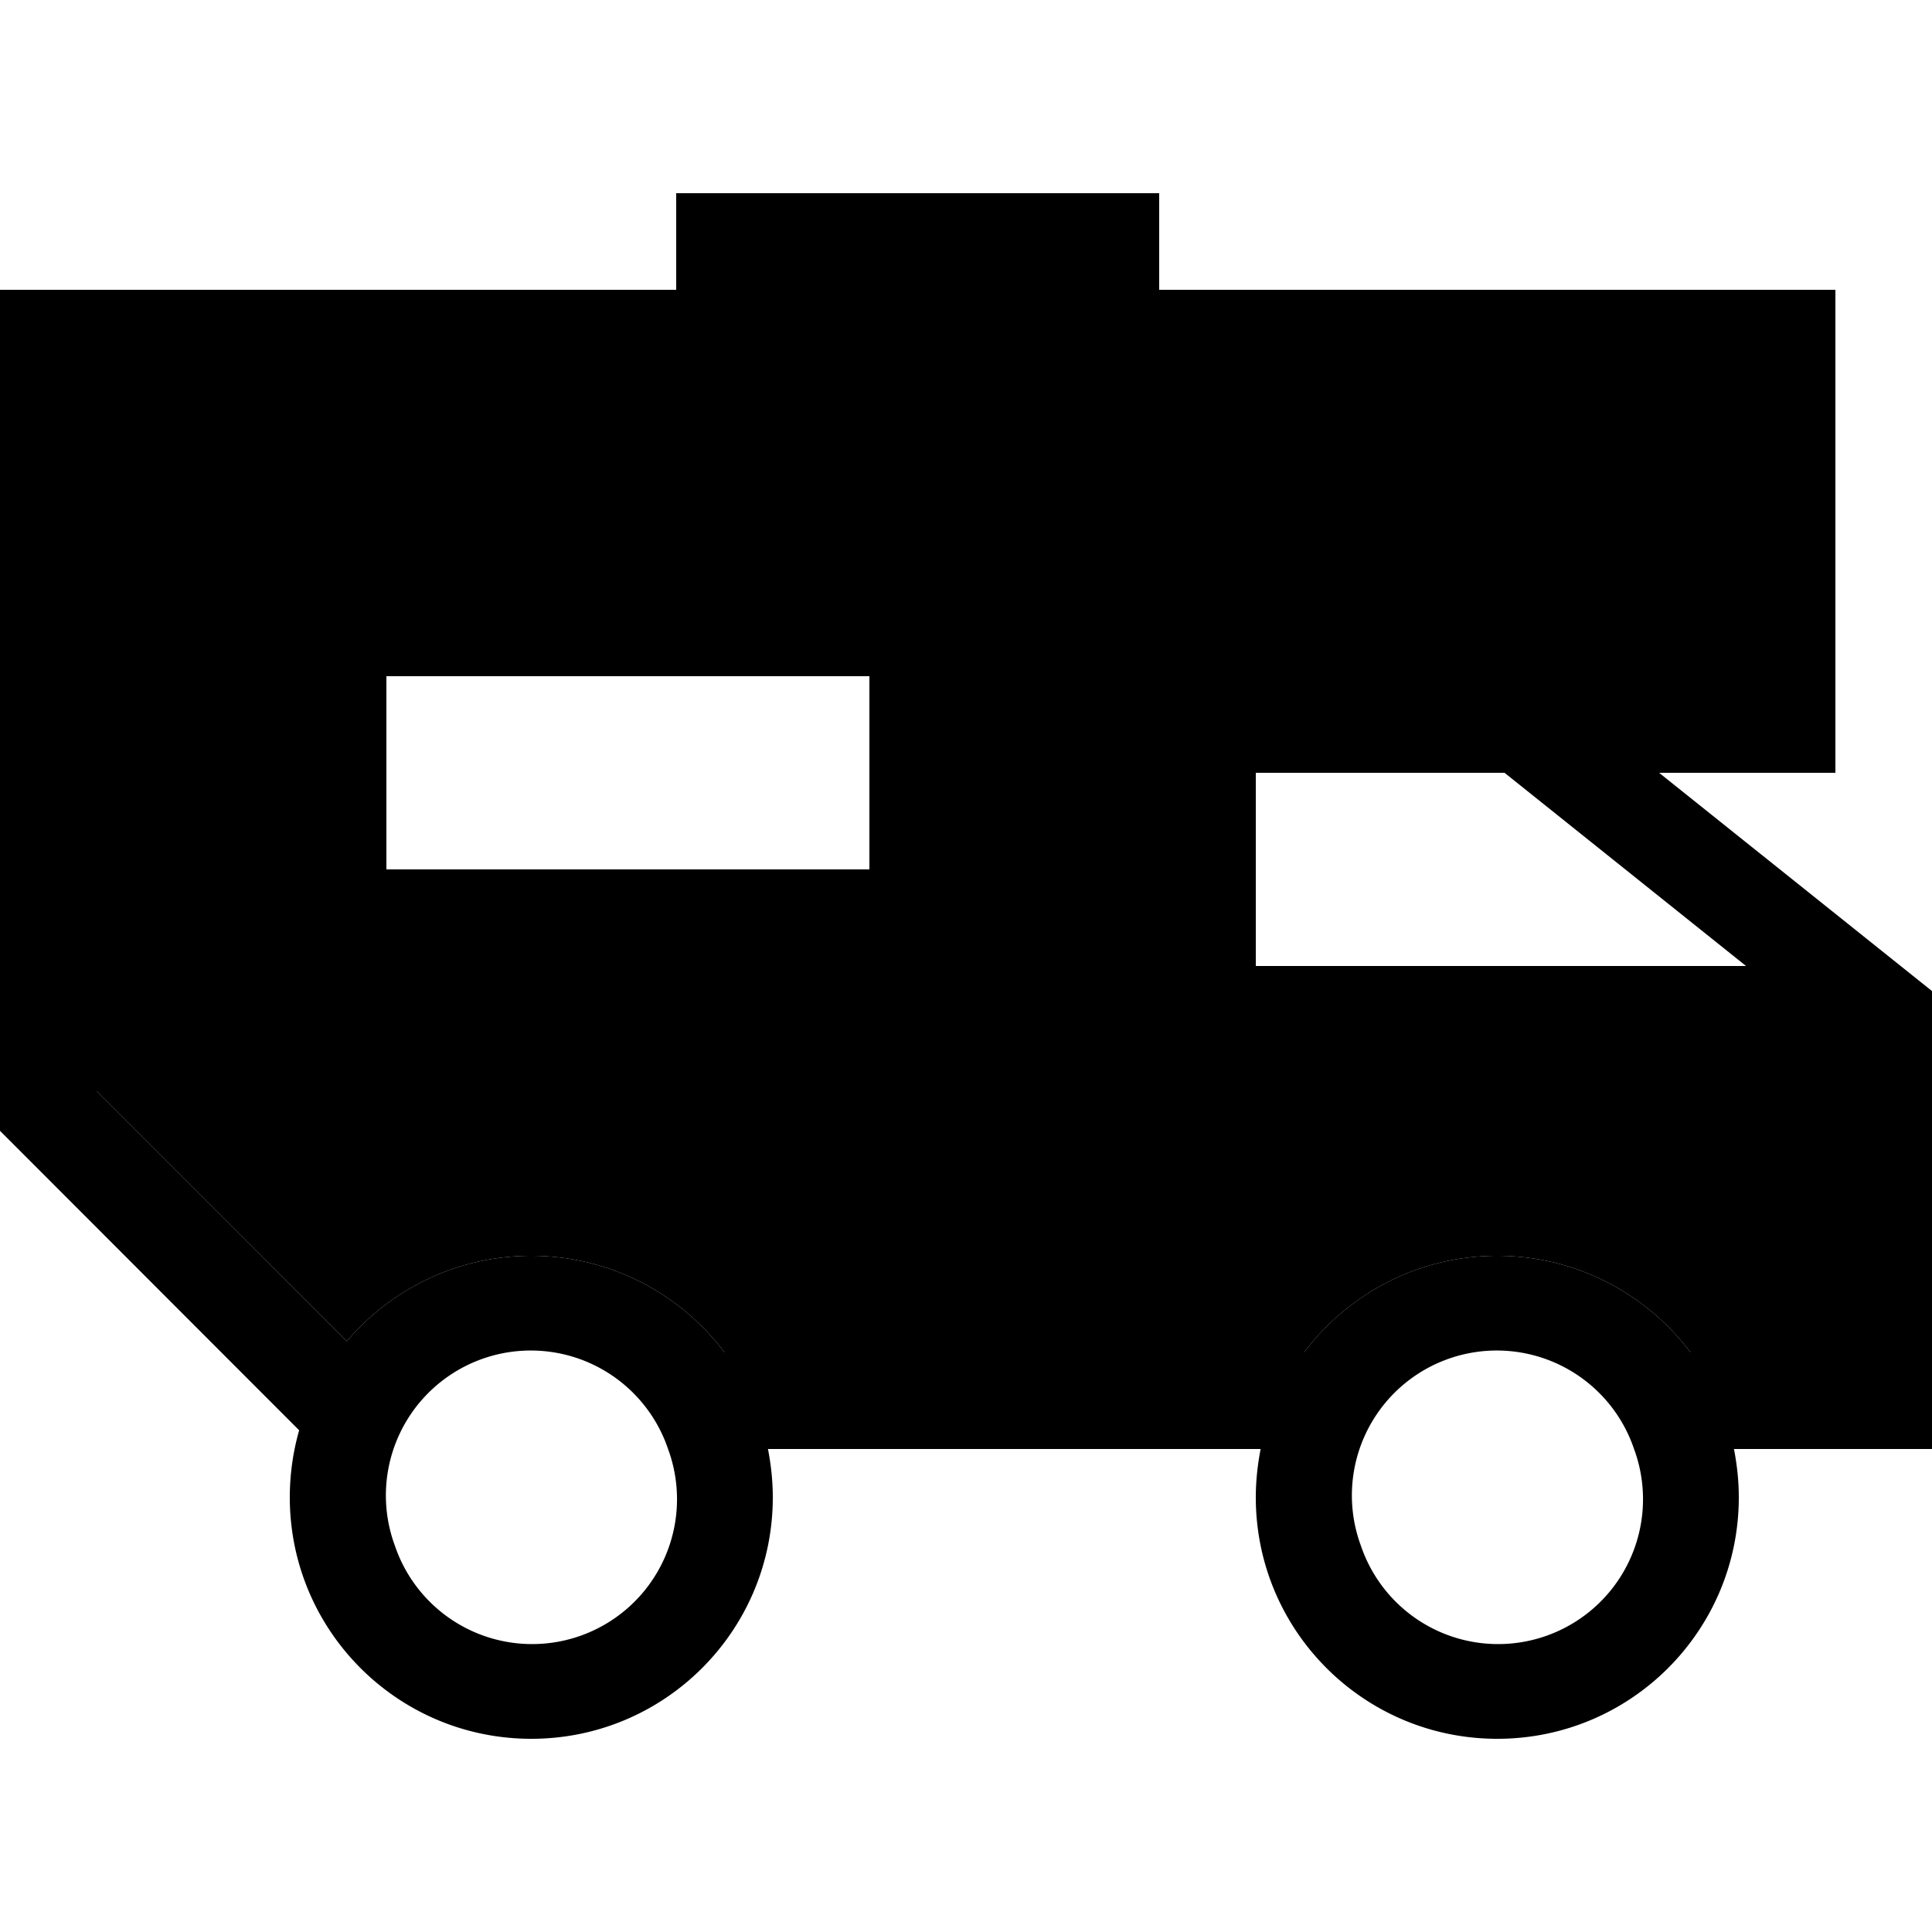 <svg xmlns="http://www.w3.org/2000/svg" width="24" height="24" viewBox="0 0 640 512"><path class="pr-icon-duotone-secondary" d="M32 64l192 0 32 0 0-32 96 0 0 32 32 0 192 0 0 96-176 0-16 0 0 16 0 208-144 0c-14.6-19.4-37.8-32-64-32c-24.5 0-46.4 11-61.1 28.3L32 297.4 32 64zm64 64l0 32 0 64 0 32 32 0 160 0 32 0 0-32 0-64 0-32-32 0-160 0-32 0zM416 288l192 0 0 96-48 0c-14.6-19.4-37.8-32-64-32s-49.4 12.6-64 32l-16 0 0-96z"/><path class="pr-icon-duotone-primary" d="M224 0L384 0l0 32 208 0 16 0 0 16 0 128 0 16-16 0-42.4 0L634 259.5l6 4.8 0 7.7 0 128 0 16-16 0-49.6 0c1 5.2 1.6 10.5 1.6 16c0 44.2-35.8 80-80 80s-80-35.8-80-80c0-5.5 .6-10.8 1.6-16L400 416l-145.6 0c1 5.2 1.6 10.5 1.6 16c0 44.2-35.8 80-80 80s-80-35.8-80-80c0-7.7 1.1-15.2 3.1-22.2L4.7 315.3 0 310.6 0 304 0 48 0 32l16 0 208 0 0-32zM32 64l0 233.4 82.9 82.9C129.6 363 151.5 352 176 352c26.2 0 49.4 12.6 64 32l144 0 0-208 0-16 16 0 176 0 0-96L384 64l-32 0 0-32-96 0 0 32-32 0L32 64zM541.3 416a48 48 0 1 0 -90.5 32 48 48 0 1 0 90.5-32zM432 384c14.6-19.4 37.8-32 64-32s49.4 12.6 64 32l48 0 0-96-192 0 0 96 16 0zm66.4-192L416 192l0 64 162.4 0-80-64zM221.3 416a48 48 0 1 0 -90.5 32 48 48 0 1 0 90.5-32zM128 160l0 64 160 0 0-64-160 0zM96 128l32 0 160 0 32 0 0 32 0 64 0 32-32 0-160 0-32 0 0-32 0-64 0-32z"/></svg>